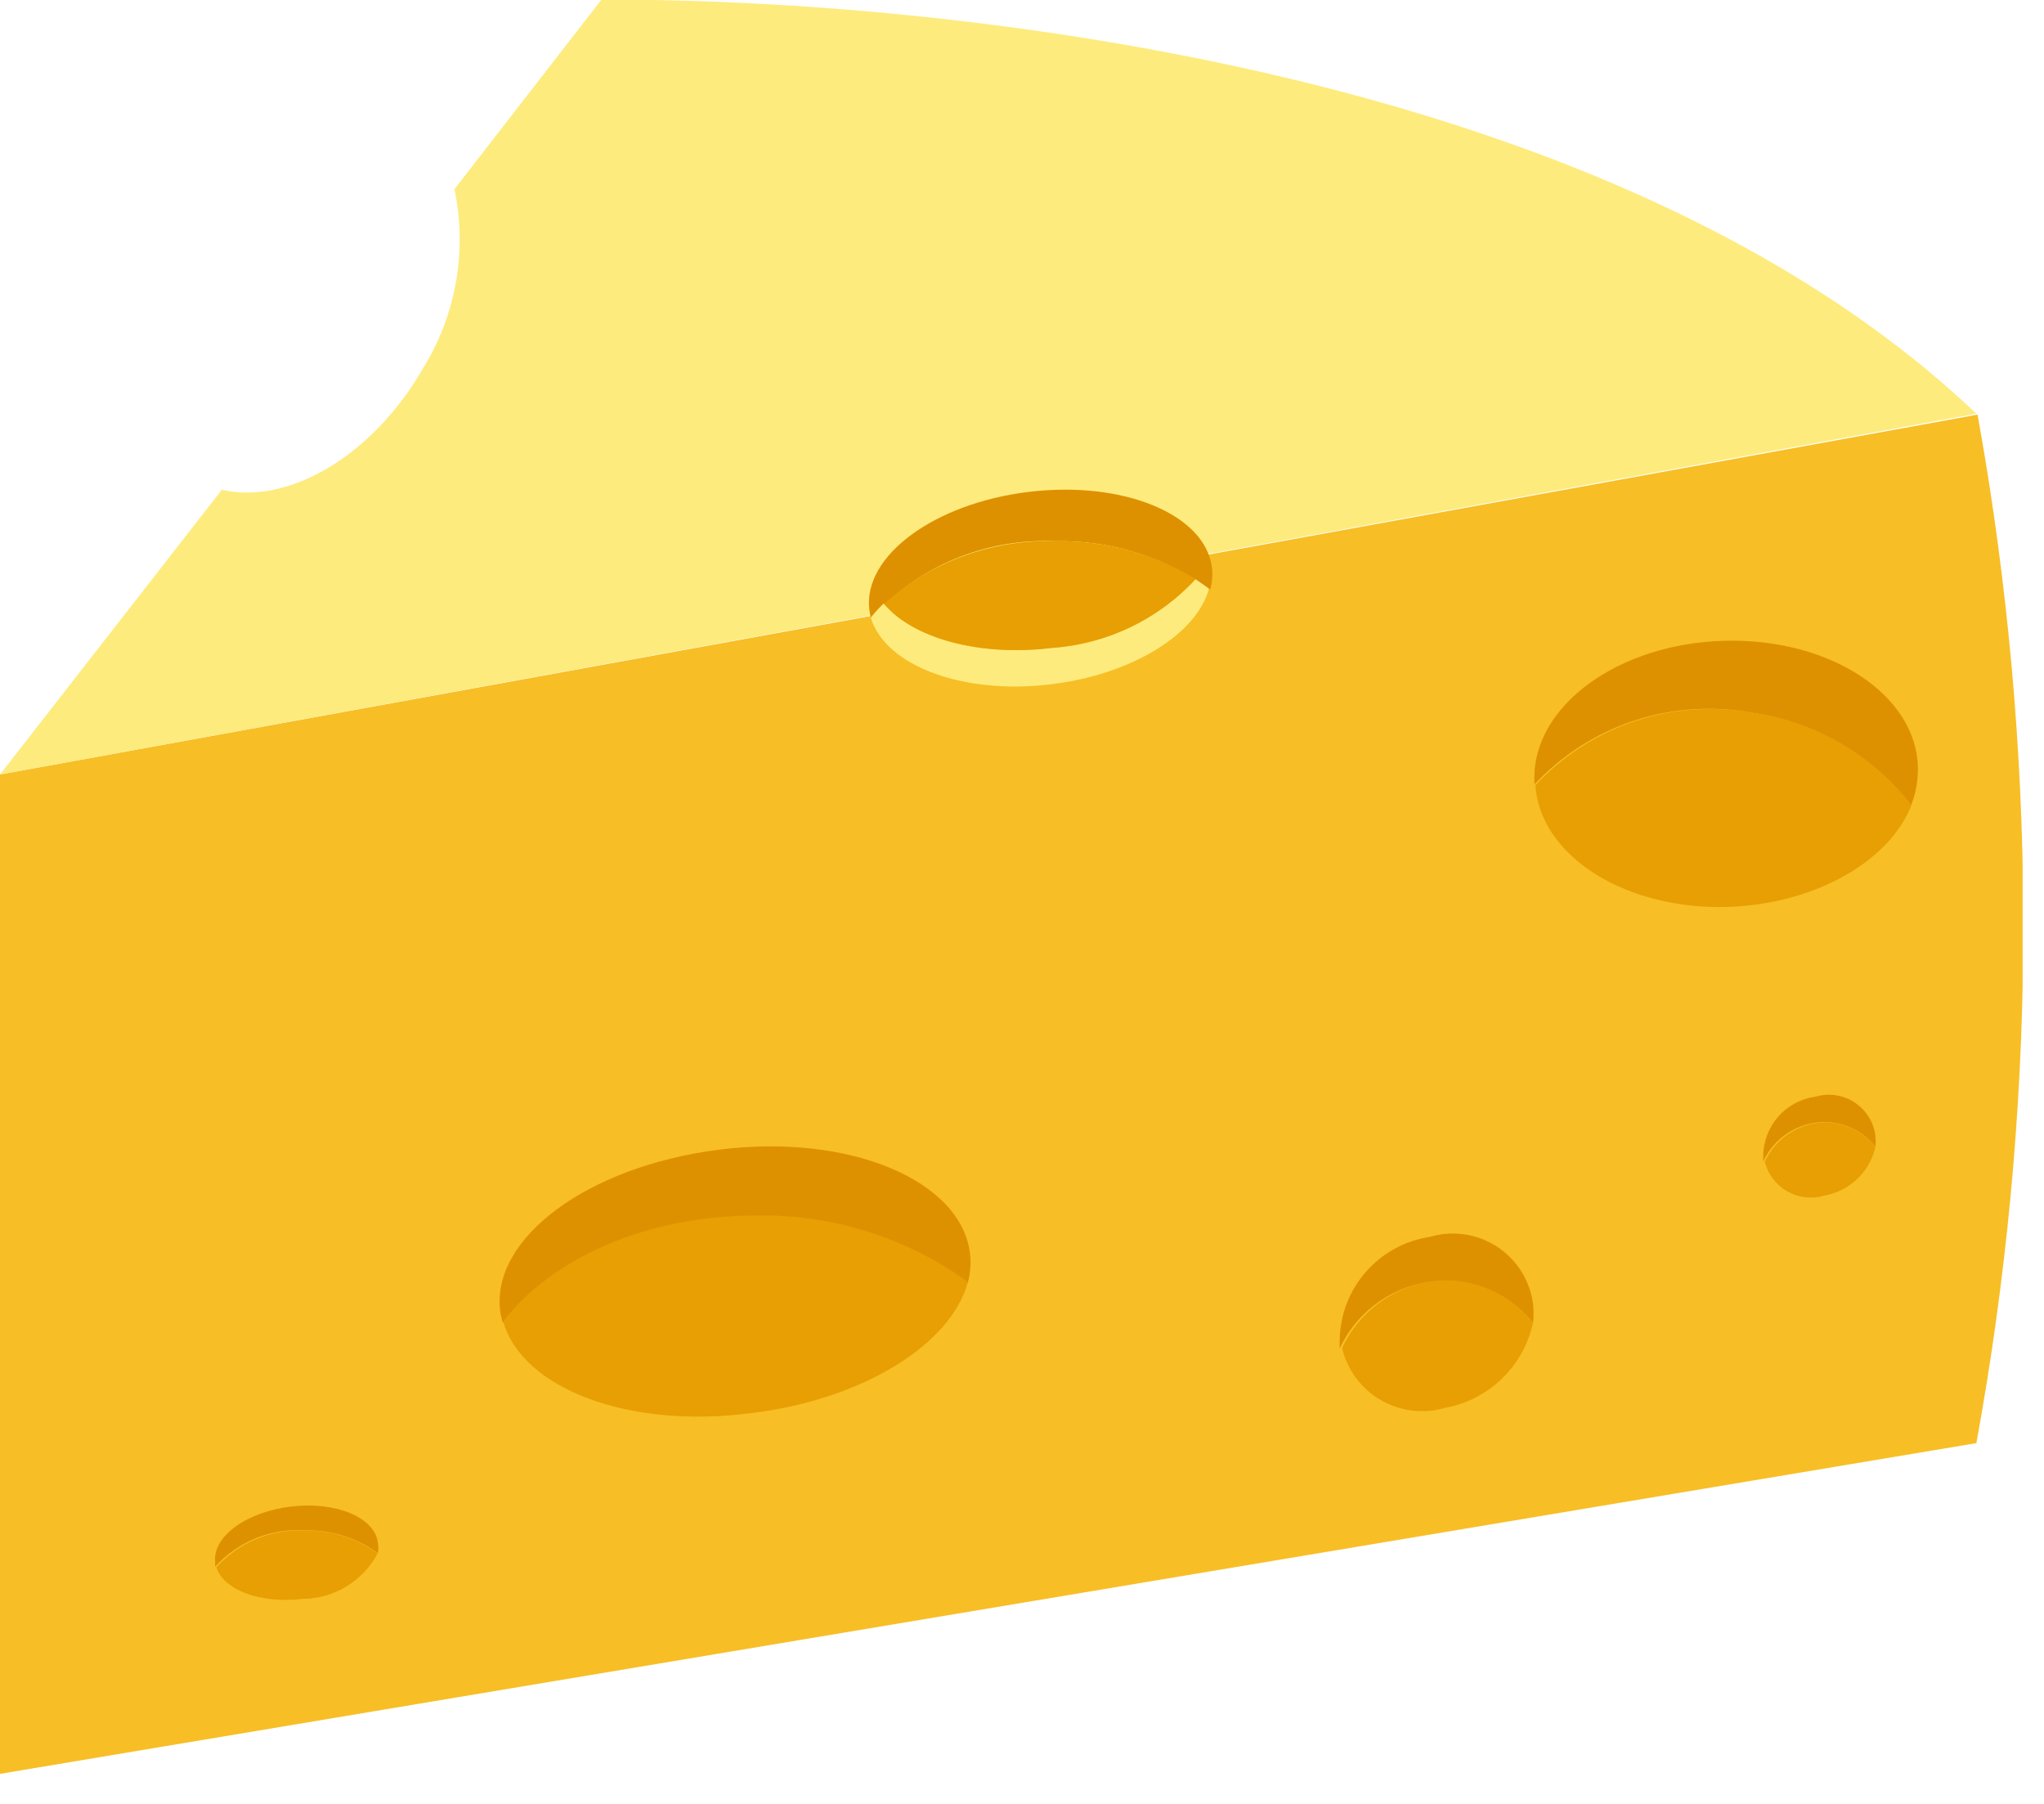 <svg width="68" height="60" viewBox="0 0 68 60" fill="none" xmlns="http://www.w3.org/2000/svg">
<g clip-path="url(#clip0)">
<path d="M0 25.76V59L65.75 48C67.745 37.098 67.83 25.931 66 15L65.79 13.79L0 25.76Z" fill="#F7BE26"/>
<path d="M20 -1.77883e-07L15.12 6.29C15.552 8.353 15.168 10.503 14.05 12.29C12.37 15.19 9.57 16.8 7.38 16.29L0 25.76L65.75 13.76C50.5 -0.74 20 -1.77883e-07 20 -1.77883e-07Z" fill="#FEEB7D"/>
<path d="M25.13 40.48C27.661 40.429 30.14 41.205 32.19 42.69C32.281 42.365 32.308 42.025 32.27 41.69C31.97 39.26 28.27 37.69 23.92 38.24C19.57 38.79 16.34 41.17 16.64 43.6C16.659 43.736 16.689 43.869 16.73 44C18.35 41.9 21.5 40.48 25.13 40.48Z" fill="#DE9100"/>
<path d="M25 47C28.72 46.55 31.65 44.7 32.2 42.64C30.15 41.155 27.671 40.379 25.14 40.43C21.51 40.43 18.36 41.85 16.74 43.95C17.37 46.19 20.92 47.54 25 47Z" fill="#E79F03"/>
<path d="M35.11 18C36.956 17.962 38.764 18.528 40.26 19.61C40.327 19.373 40.347 19.125 40.32 18.88C40.1 17.11 37.38 15.98 34.23 16.36C31.08 16.74 28.71 18.49 28.92 20.27C28.932 20.372 28.952 20.472 28.98 20.57C29.748 19.715 30.697 19.041 31.756 18.596C32.816 18.152 33.962 17.948 35.11 18Z" fill="#DE9100"/>
<path d="M35 21.55C32.53 21.85 30.34 21.21 29.4 20.07C29.247 20.218 29.104 20.375 28.97 20.54C29.44 22.14 32.03 23.12 34.97 22.76C37.68 22.43 39.82 21.08 40.22 19.58C40.07 19.47 39.91 19.36 39.75 19.25C38.517 20.593 36.818 21.415 35 21.55Z" fill="#FEEB7D"/>
<path d="M35 21.55C36.828 21.425 38.538 20.606 39.78 19.26C38.373 18.409 36.754 17.972 35.11 18C33.011 17.933 30.968 18.683 29.41 20.09C30.36 21.21 32.55 21.85 35 21.55Z" fill="#E79F03"/>
<path d="M10.12 50.9C10.998 50.878 11.859 51.145 12.57 51.66C12.593 51.544 12.593 51.426 12.57 51.31C12.47 50.47 11.17 49.93 9.68 50.11C8.19 50.29 7.06 51.11 7.16 51.97C7.156 52.017 7.156 52.063 7.16 52.11C7.531 51.699 7.99 51.377 8.502 51.168C9.014 50.958 9.567 50.867 10.12 50.9Z" fill="#DE9100"/>
<path d="M10.07 53.18C10.583 53.176 11.085 53.034 11.524 52.768C11.962 52.502 12.32 52.123 12.56 51.67C11.849 51.154 10.988 50.888 10.11 50.91C9.565 50.886 9.021 50.982 8.518 51.193C8.015 51.404 7.565 51.724 7.2 52.13C7.43 52.88 8.66 53.35 10.07 53.18Z" fill="#E79F03"/>
<path d="M58.31 23.71C60.395 24.019 62.282 25.118 63.58 26.78C63.706 26.46 63.78 26.123 63.8 25.78C63.95 23.34 61.21 21.34 57.69 21.31C54.17 21.28 51.2 23.24 51.05 25.68C51.041 25.817 51.041 25.953 51.05 26.09C51.962 25.114 53.105 24.384 54.374 23.968C55.643 23.552 56.997 23.463 58.31 23.71Z" fill="#DE9100"/>
<path d="M57.17 30.17C60.17 30.17 62.82 28.74 63.59 26.78C62.293 25.118 60.406 24.019 58.32 23.71C57.008 23.471 55.657 23.566 54.391 23.987C53.126 24.408 51.987 25.142 51.08 26.12C51.23 28.37 53.85 30.15 57.17 30.17Z" fill="#E79F03"/>
<path d="M48.12 42.6C48.673 42.607 49.218 42.736 49.716 42.978C50.214 43.22 50.652 43.569 51 44C51.026 43.787 51.026 43.572 51 43.36C50.948 42.975 50.813 42.606 50.606 42.279C50.398 41.951 50.121 41.672 49.795 41.461C49.47 41.25 49.102 41.112 48.718 41.057C48.334 41.001 47.942 41.03 47.57 41.14C46.741 41.264 45.983 41.679 45.434 42.312C44.883 42.944 44.577 43.752 44.57 44.59C44.565 44.677 44.565 44.763 44.57 44.85C44.885 44.175 45.387 43.605 46.016 43.206C46.645 42.807 47.375 42.597 48.12 42.6Z" fill="#DE9100"/>
<path d="M48.06 46.83C48.775 46.702 49.436 46.365 49.959 45.861C50.483 45.358 50.845 44.71 51 44C50.652 43.563 50.212 43.208 49.71 42.963C49.209 42.717 48.658 42.586 48.1 42.58C47.371 42.597 46.661 42.817 46.052 43.217C45.442 43.616 44.956 44.178 44.65 44.84C44.736 45.199 44.893 45.537 45.113 45.833C45.333 46.13 45.611 46.378 45.929 46.564C46.248 46.75 46.601 46.87 46.967 46.915C47.334 46.961 47.705 46.932 48.06 46.83Z" fill="#E79F03"/>
<path d="M60.71 37.32C61.033 37.324 61.352 37.399 61.642 37.541C61.933 37.683 62.188 37.887 62.39 38.14C62.405 38.017 62.405 37.893 62.39 37.77C62.361 37.545 62.283 37.33 62.162 37.139C62.041 36.947 61.879 36.785 61.689 36.662C61.499 36.539 61.284 36.459 61.06 36.428C60.835 36.396 60.607 36.414 60.39 36.48C59.908 36.546 59.466 36.785 59.148 37.153C58.829 37.522 58.656 37.993 58.66 38.48C58.657 38.53 58.657 38.58 58.66 38.63C58.841 38.239 59.131 37.908 59.494 37.676C59.857 37.444 60.279 37.32 60.71 37.32Z" fill="#DE9100"/>
<path d="M60.68 39.77C61.093 39.699 61.476 39.508 61.781 39.219C62.085 38.931 62.297 38.559 62.39 38.15C62.188 37.897 61.933 37.693 61.642 37.551C61.352 37.409 61.033 37.334 60.71 37.33C60.288 37.34 59.876 37.467 59.523 37.699C59.169 37.93 58.888 38.256 58.71 38.64C58.762 38.845 58.855 39.038 58.983 39.207C59.111 39.376 59.272 39.517 59.455 39.623C59.639 39.728 59.842 39.795 60.053 39.821C60.263 39.846 60.476 39.829 60.68 39.77Z" fill="#E79F03"/>
</g>
<defs>
<clipPath id="clip0">
<rect width="67.29" height="59.01" fill="white"/>
</clipPath>
</defs>
</svg>
